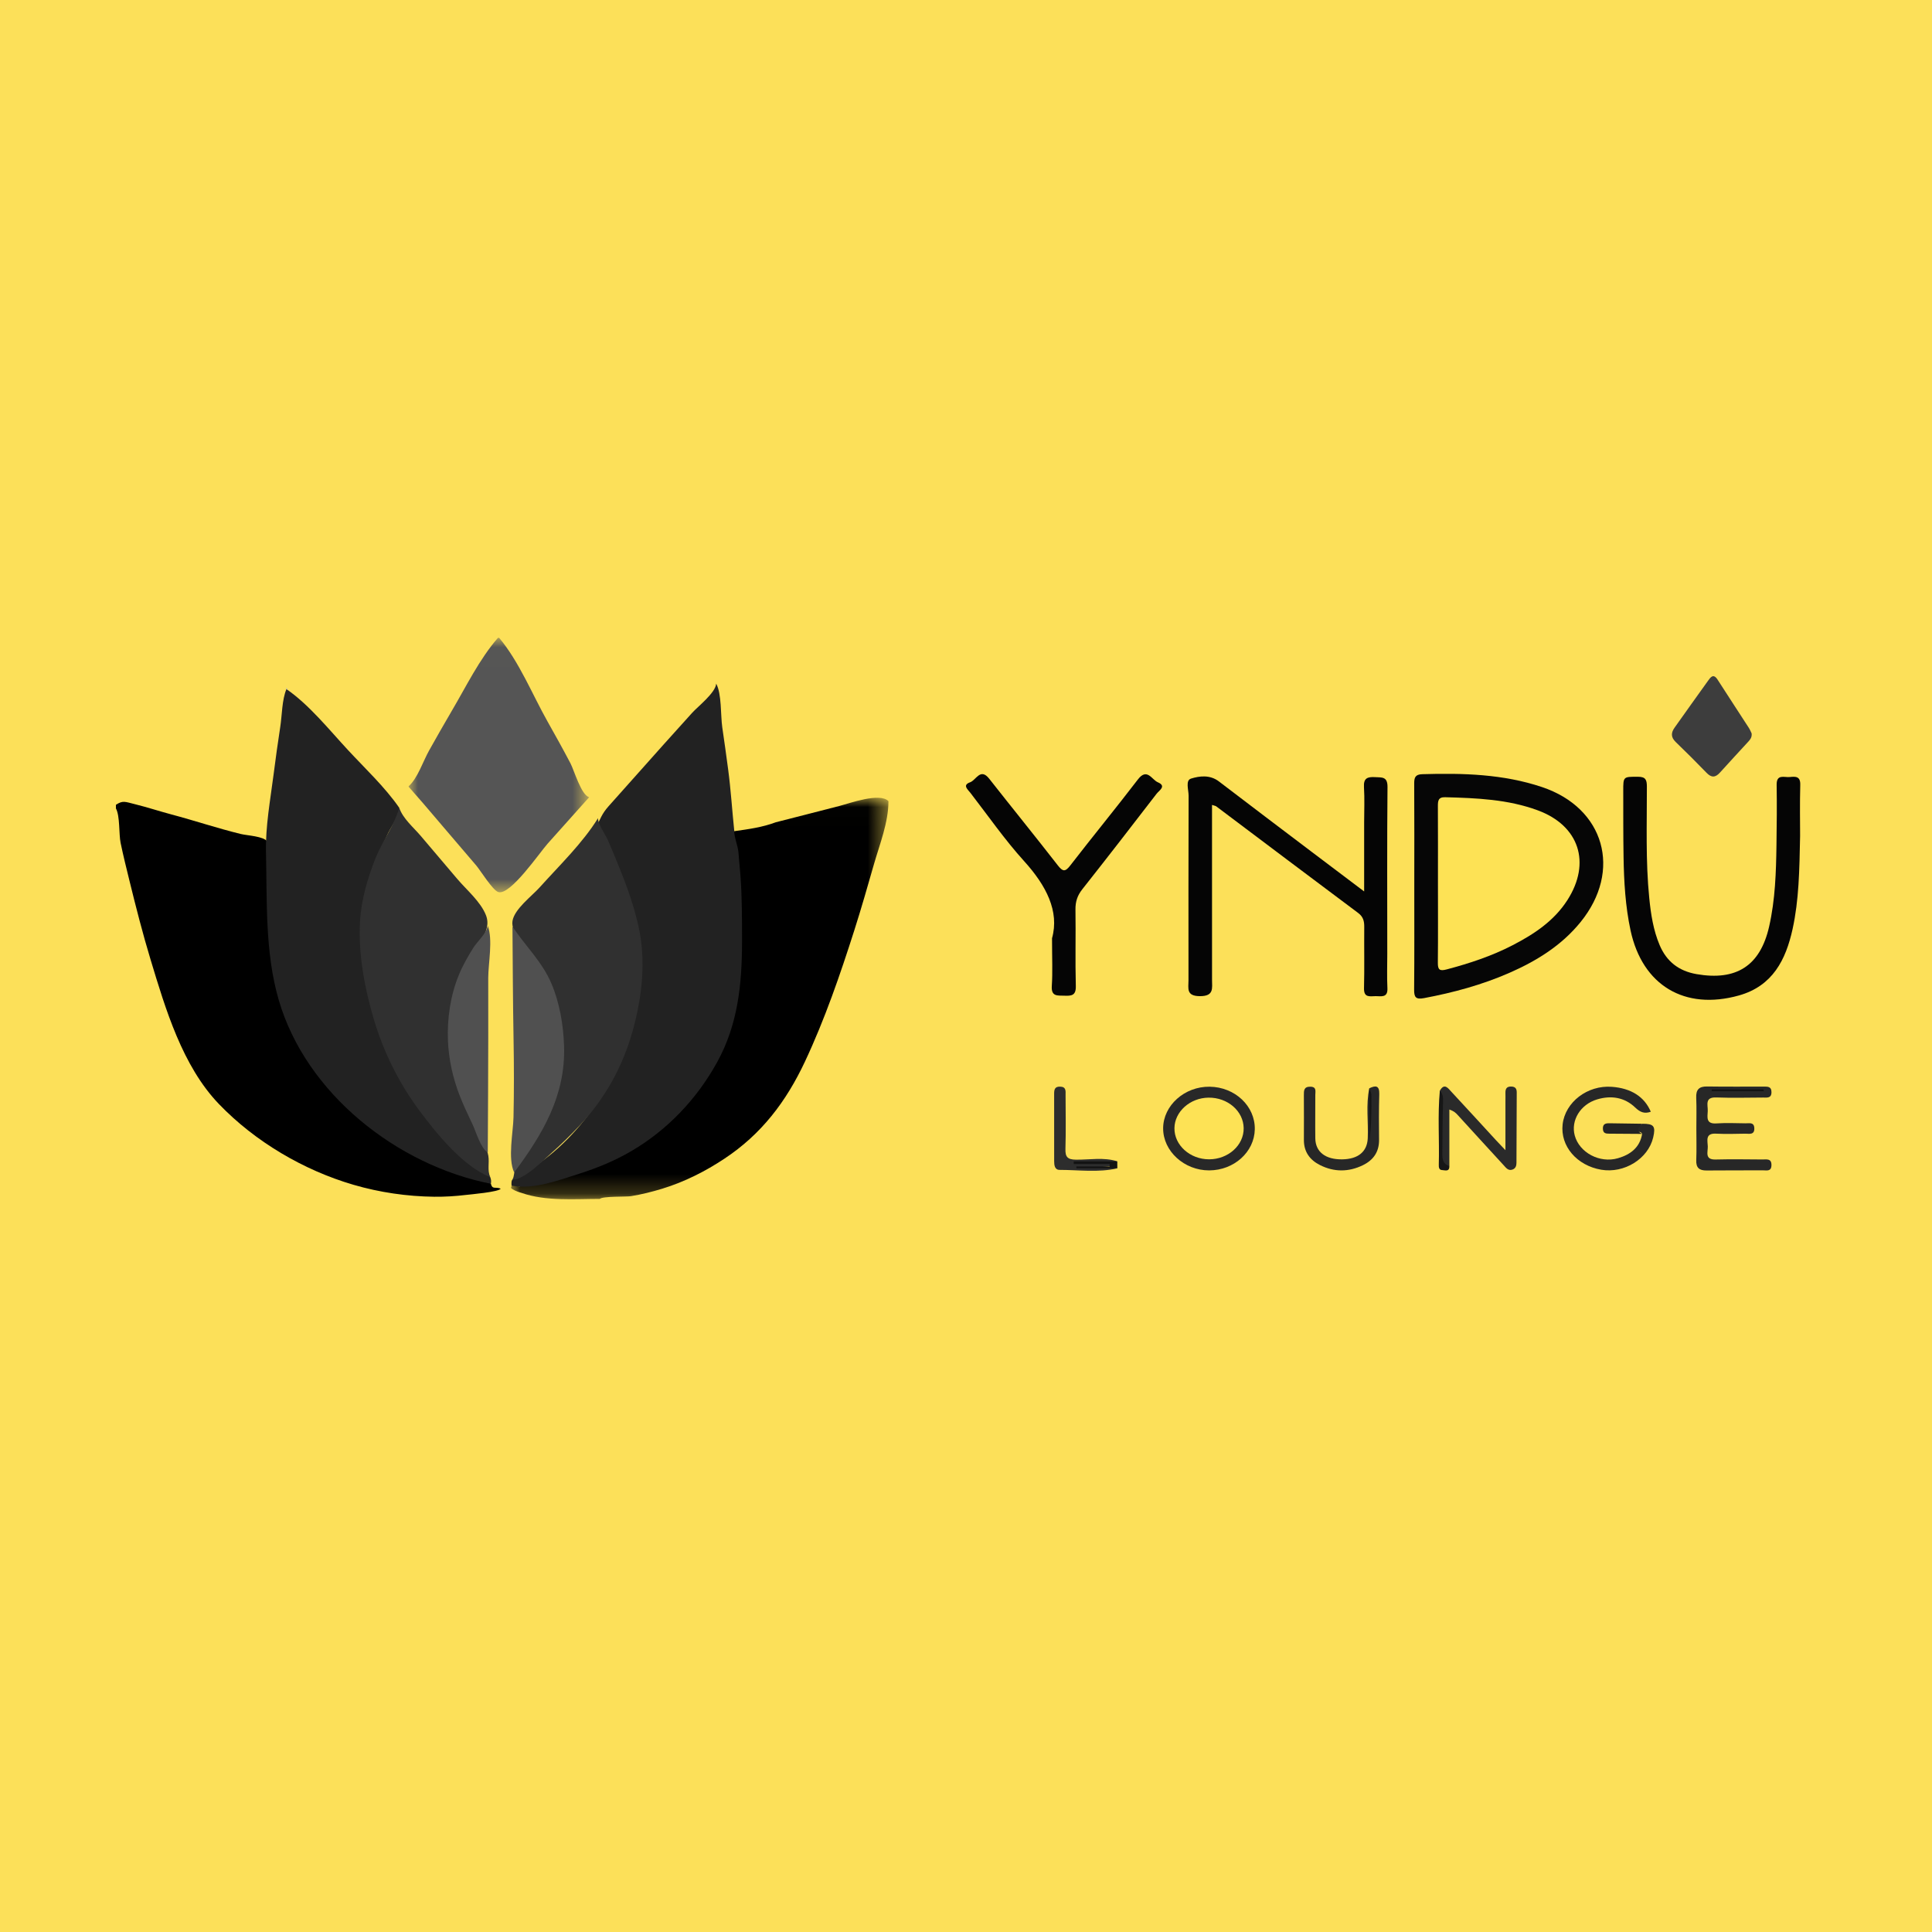 <?xml version="1.0" encoding="UTF-8"?>
<svg width="100px" height="100px" viewBox="0 0 100 100" version="1.1" xmlns="http://www.w3.org/2000/svg" xmlns:xlink="http://www.w3.org/1999/xlink">
    <!-- Generator: Sketch 59 (86127) - https://sketch.com -->
    <title>yndu</title>
    <desc>Created with Sketch.</desc>
    <defs>
        <polygon id="path-1" points="0.004 0.012 19.566 0.012 19.566 20.794 0.004 20.794"></polygon>
        <polygon id="path-3" points="0.004 0.006 9.359 0.006 9.359 13.262 0.004 13.262"></polygon>
    </defs>
    <g id="Logos" stroke="none" stroke-width="1" fill="none" fill-rule="evenodd">
        <g transform="translate(0, -200)" id="yndu">
            <g transform="translate(0, 200)">
                <rect id="Area" fill="#FCE059" x="0" y="0" width="100" height="100"></rect>
                <g id="logo" transform="translate(6, 33)">
                    <path d="M1.6245e-06,8.656 C0.364,8.42 0.462,8.496 0.996,8.628 C1.626,8.784 2.243,8.988 2.871,9.155 C4.074,9.475 5.255,9.872 6.465,10.168 C6.805,10.251 7.648,10.281 7.837,10.56 C8.09,10.93 7.868,12.211 7.872,12.649 C7.887,14.225 7.91,15.829 8.186,17.385 C8.684,20.19 10.223,22.604 12.28,24.54 C13.305,25.504 14.476,26.3 15.731,26.935 C16.351,27.249 16.994,27.52 17.653,27.74 C18.212,27.927 18.918,27.97 19.441,28.225 C19.491,28.304 19.912,28.455 19.912,28.524 C19.849,28.695 18.299,28.827 18.12,28.849 C17.577,28.914 17.025,28.949 16.478,28.943 C15.071,28.927 13.648,28.719 12.298,28.325 C9.713,27.57 7.203,26.092 5.333,24.146 C3.439,22.176 2.565,19.218 1.792,16.663 C1.387,15.325 1.041,13.969 0.707,12.611 C0.545,11.952 0.381,11.293 0.243,10.629 C0.148,10.17 0.216,9.236 1.6245e-06,8.843 L1.6245e-06,8.656 Z" id="Fill-1" fill="#000000"></path>
                    <g id="Group-5" transform="translate(20.42, 8.279)">
                        <mask id="mask-2" fill="white">
                            <use xlink:href="#path-1"></use>
                        </mask>
                        <g id="Clip-4"></g>
                        <path d="M13.733,1.282 C14.835,1.006 15.933,0.715 17.033,0.436 C17.52,0.312 19.127,-0.278 19.566,0.19 C19.566,1.288 19.118,2.403 18.818,3.445 C18.489,4.59 18.162,5.735 17.8,6.87 C17.065,9.173 16.271,11.484 15.242,13.673 C14.272,15.737 12.997,17.422 11.08,18.691 C10.085,19.351 9.005,19.899 7.861,20.247 C7.329,20.409 6.785,20.546 6.236,20.635 C5.998,20.674 4.783,20.629 4.626,20.776 C3.322,20.776 1.835,20.906 0.581,20.467 C0.589,20.47 -0.18,20.261 0.046,20.071 C0.154,19.981 0.372,20.144 0.468,20.128 C1.031,20.034 1.586,19.926 2.141,19.788 C4.786,19.13 7.205,17.978 9.047,15.918 C10.763,13.998 11.72,11.688 11.872,9.123 C11.954,7.734 11.944,6.317 11.88,4.927 C11.864,4.571 11.446,1.829 11.587,1.743 C12.322,1.639 13.036,1.544 13.733,1.282" id="Fill-3" fill="#000000" mask="url(#mask-2)"></path>
                    </g>
                    <g id="Group-8" transform="translate(15.14, 0.01)">
                        <mask id="mask-4" fill="white">
                            <use xlink:href="#path-3"></use>
                        </mask>
                        <g id="Clip-7"></g>
                        <path d="M0.013,7.685 C0.477,7.275 0.761,6.384 1.071,5.835 C1.458,5.149 1.844,4.462 2.244,3.784 C2.975,2.547 3.683,1.087 4.634,0.006 L4.697,0.006 C5.724,1.224 6.42,2.95 7.202,4.338 C7.606,5.056 8.008,5.775 8.39,6.505 C8.576,6.862 8.95,8.154 9.351,8.249 C9.51,8.551 7.384,10.57 7.119,10.864 C6.687,11.344 5.305,13.391 4.685,13.256 C4.347,13.182 3.805,12.253 3.597,12.009 C3.132,11.464 2.666,10.919 2.201,10.373 C1.931,10.056 -0.149,8.023 0.013,7.685" id="Fill-6" fill="#555555" mask="url(#mask-4)"></path>
                    </g>
                    <path d="M32.007,10.022 C31.985,10.274 32.197,10.803 32.22,11.103 C32.25,11.506 32.295,11.908 32.325,12.312 C32.411,13.452 32.407,14.591 32.407,15.735 C32.407,17.929 32.198,20.025 31.117,21.982 C30.067,23.884 28.549,25.488 26.668,26.586 C25.825,27.079 24.921,27.452 23.991,27.748 C22.895,28.096 21.619,28.584 20.491,28.368 C20.385,28.269 20.412,28.156 20.458,28.042 C23.576,26.638 25.991,23.133 26.781,19.909 C27.212,18.15 27.332,16.373 26.887,14.607 C26.648,13.657 26.306,12.738 25.94,11.831 C25.679,11.183 24.884,10.047 24.886,9.355 C25.124,8.698 26.009,8.039 26.481,7.511 C27.038,6.889 27.593,6.266 28.15,5.645 C28.702,5.027 29.249,4.405 29.808,3.794 C30.12,3.453 30.667,2.541 31.07,2.384 C31.36,2.916 31.295,4.03 31.384,4.641 C31.491,5.366 31.591,6.092 31.688,6.819 C31.83,7.884 31.895,8.954 32.007,10.022" id="Fill-9" fill="#222222"></path>
                    <path d="M31.07,2.384 C31.039,2.857 30.126,3.564 29.827,3.894 C29.336,4.436 28.847,4.98 28.358,5.525 C27.403,6.59 26.454,7.661 25.501,8.729 C25.13,9.146 25.074,9.406 24.836,9.847 C24.514,10.443 23.682,11.082 23.226,11.596 C22.746,12.136 22.267,12.677 21.784,13.215 C21.365,13.683 20.499,14.311 20.613,15.025 C20.431,16.027 20.663,17.242 20.681,18.261 C20.699,19.292 20.66,20.308 20.664,21.341 C20.668,22.523 20.67,23.704 20.654,24.886 C20.648,25.339 20.913,27.915 20.521,28.055 C20.44,28.14 20.495,28.352 20.463,28.463 C20.279,28.515 20.094,28.518 19.905,28.519 C19.639,28.417 19.488,28.586 19.408,28.272 C19.074,27.973 19.184,27.024 19.169,26.64 C19.397,25.947 19.198,24.733 19.198,23.997 C19.198,22.961 19.198,21.924 19.198,20.888 C19.198,19.852 19.198,18.816 19.198,17.78 C19.199,17.227 19.199,16.675 19.199,16.122 C19.199,15.868 19.308,15.24 19.176,15 C19.274,13.852 17.568,12.489 16.899,11.703 C16.034,10.686 15.181,9.682 14.421,8.606 C13.647,7.51 12.566,6.517 11.648,5.541 C11.097,4.955 10.528,4.388 9.957,3.822 C9.597,3.467 9.069,3.116 8.826,2.668 C8.808,2.651 8.815,2.621 8.796,2.605 C8.659,1.993 9.599,2.044 9.925,2.238 C10.43,2.538 10.891,3.156 11.3,3.571 C12.417,4.707 13.473,5.902 14.557,7.069 C15.463,8.044 16.316,9.063 17.179,10.076 C17.67,10.651 18.162,11.226 18.653,11.801 C18.853,12.034 19.501,13.084 19.793,13.173 C20.414,13.362 21.929,11.13 22.354,10.657 C23.242,9.668 24.125,8.674 25.012,7.685 C26.115,6.455 27.218,5.224 28.321,3.994 C28.619,3.662 30.765,0.647 31.07,2.384" id="Fill-11" fill="#FCE059"></path>
                    <path d="M19.375,27.93 C19.421,28.038 19.432,28.153 19.408,28.272 C14.56,27.314 9.833,23.61 8.423,18.745 C7.71,16.284 7.827,13.654 7.767,11.121 C7.736,9.78 7.991,8.406 8.162,7.078 C8.268,6.256 8.38,5.436 8.507,4.617 C8.599,4.023 8.593,3.22 8.826,2.668 C10.005,3.481 11.031,4.765 12.001,5.811 C12.891,6.772 13.916,7.73 14.663,8.807 C14.711,9.179 14.243,9.791 14.09,10.117 C13.904,10.512 13.726,10.91 13.563,11.314 C13.203,12.208 12.902,13.137 12.777,14.095 C12.546,15.878 12.884,17.806 13.366,19.525 C13.842,21.219 14.605,22.82 15.631,24.251 C16.126,24.941 16.676,25.594 17.284,26.189 C17.929,26.82 18.76,27.284 19.375,27.93" id="Fill-13" fill="#222222"></path>
                    <path d="M8.796,2.605 C8.854,2.632 8.897,2.663 8.896,2.705 C8.83,2.679 8.792,2.647 8.796,2.605" id="Fill-15" fill="#BCBCBC"></path>
                    <path d="M20.521,28.055 C20.625,27.884 20.585,27.729 20.661,27.551 C20.857,27.095 21.225,26.679 21.504,26.265 C22.162,25.286 22.708,24.312 22.944,23.144 C23.401,20.886 22.989,18.423 21.667,16.524 C21.321,16.027 20.419,15.33 20.526,14.671 C20.626,14.05 21.53,13.379 21.927,12.937 C22.965,11.782 24.155,10.64 24.954,9.347 C24.934,9.637 25.354,10.23 25.468,10.493 C25.687,10.998 25.897,11.507 26.102,12.018 C26.481,12.962 26.819,13.927 27.043,14.92 C27.45,16.723 27.237,18.616 26.74,20.38 C26.222,22.225 25.303,23.881 23.989,25.272 C23.517,25.772 23.03,26.25 22.516,26.705 C22.091,27.082 21.132,28.075 20.521,28.055" id="Fill-17" fill="#303030"></path>
                    <path d="M19.375,27.93 C17.976,27.37 16.645,25.731 15.769,24.566 C14.678,23.117 13.859,21.481 13.344,19.742 C12.874,18.156 12.535,16.35 12.634,14.685 C12.701,13.564 13.023,12.467 13.433,11.429 C13.774,10.568 14.427,9.687 14.663,8.807 C14.855,9.374 15.4,9.821 15.785,10.275 C16.411,11.014 17.039,11.751 17.665,12.49 C18.149,13.061 18.886,13.675 19.157,14.382 C19.496,15.265 18.543,16.062 18.155,16.797 C17.207,18.596 17.037,20.716 17.538,22.675 C17.817,23.763 18.342,24.811 18.837,25.814 C18.998,26.141 19.214,26.457 19.275,26.82 C19.34,27.203 19.212,27.56 19.375,27.93" id="Fill-19" fill="#303030"></path>
                    <path d="M20.525,14.957 C21.188,15.963 22.056,16.767 22.541,17.906 C22.966,18.903 23.159,20.052 23.196,21.135 C23.282,23.698 22.093,25.698 20.614,27.686 C20.273,26.974 20.563,25.598 20.579,24.825 C20.608,23.493 20.606,22.155 20.582,20.823 C20.548,18.876 20.539,16.913 20.525,14.957" id="Fill-21" fill="#505050"></path>
                    <path d="M19.247,26.653 C18.888,26.448 18.636,25.578 18.47,25.224 C18.237,24.726 17.994,24.226 17.795,23.713 C17.443,22.808 17.225,21.839 17.186,20.866 C17.14,19.726 17.311,18.536 17.744,17.478 C17.95,16.974 18.222,16.495 18.513,16.036 C18.684,15.768 19.214,15.262 19.246,14.922 C19.522,15.631 19.271,16.869 19.271,17.622 C19.272,18.627 19.272,19.632 19.272,20.637 C19.272,22.643 19.256,24.651 19.247,26.653" id="Fill-23" fill="#505050"></path>
                </g>
                <g id="texto" transform="translate(50, 35)">
                    <path d="M23.203,10.861 C23.204,9.096 23.209,7.331 23.199,5.565 C23.197,5.255 23.245,5.083 23.616,5.072 C25.714,5.01 27.801,5.063 29.814,5.738 C33.054,6.824 33.972,10.063 31.81,12.726 C30.826,13.939 29.539,14.734 28.131,15.352 C26.713,15.975 25.23,16.376 23.71,16.662 C23.284,16.742 23.191,16.624 23.195,16.218 C23.212,14.433 23.202,12.647 23.203,10.861" id="Fill-1" fill="#060606"></path>
                    <path d="M12.734,6.662 L12.734,9.077 C12.734,11.289 12.733,13.5 12.735,15.712 C12.735,16.148 12.847,16.563 12.107,16.561 C11.387,16.558 11.516,16.154 11.516,15.745 C11.515,12.56 11.511,9.374 11.522,6.188 C11.523,5.882 11.348,5.394 11.647,5.3 C12.098,5.159 12.634,5.096 13.094,5.449 C14.689,6.67 16.292,7.879 17.892,9.091 C18.759,9.747 19.628,10.401 20.608,11.141 C20.608,9.859 20.608,8.713 20.608,7.567 C20.608,6.958 20.637,6.348 20.599,5.741 C20.57,5.278 20.779,5.202 21.17,5.224 C21.523,5.245 21.822,5.183 21.817,5.736 C21.79,8.617 21.805,11.498 21.805,14.379 C21.805,14.968 21.783,15.557 21.812,16.144 C21.838,16.655 21.5,16.561 21.207,16.56 C20.918,16.56 20.588,16.664 20.601,16.15 C20.628,15.095 20.603,14.04 20.613,12.985 C20.616,12.684 20.565,12.454 20.297,12.254 C17.843,10.422 15.399,8.576 12.951,6.736 C12.921,6.713 12.876,6.709 12.734,6.662" id="Fill-3" fill="#050505"></path>
                    <path d="M43.173,8.254 C43.138,10.065 43.112,11.59 42.785,13.083 C42.434,14.682 41.751,16.035 40.006,16.525 C37.198,17.312 35.011,16.005 34.398,13.162 C34.128,11.907 34.056,10.632 34.035,9.353 C34.016,8.218 34.022,7.082 34.019,5.946 C34.018,5.182 34.02,5.206 34.784,5.205 C35.182,5.205 35.241,5.369 35.242,5.715 C35.246,7.641 35.173,9.569 35.366,11.491 C35.449,12.32 35.574,13.14 35.901,13.915 C36.261,14.767 36.89,15.259 37.811,15.42 C39.872,15.779 41.108,14.992 41.57,12.959 C41.886,11.568 41.93,10.147 41.95,8.726 C41.965,7.692 41.976,6.657 41.959,5.623 C41.95,5.048 42.355,5.248 42.636,5.219 C42.928,5.19 43.194,5.167 43.181,5.623 C43.154,6.596 43.173,7.57 43.173,8.254" id="Fill-5" fill="#050505"></path>
                    <path d="M4.453,13.563 C4.843,12.168 4.15,10.832 3.008,9.572 C2.003,8.463 1.143,7.221 0.225,6.034 C0.094,5.864 -0.202,5.637 0.213,5.491 C0.523,5.383 0.742,4.722 1.202,5.307 C2.38,6.806 3.583,8.287 4.753,9.792 C5.012,10.125 5.136,10.134 5.399,9.794 C6.552,8.302 7.75,6.843 8.897,5.345 C9.373,4.723 9.616,5.358 9.928,5.49 C10.394,5.688 9.997,5.913 9.869,6.079 C8.595,7.735 7.316,9.388 6.021,11.027 C5.765,11.35 5.66,11.673 5.666,12.081 C5.686,13.4 5.649,14.72 5.684,16.038 C5.698,16.536 5.453,16.55 5.092,16.537 C4.746,16.523 4.404,16.598 4.441,16.034 C4.489,15.327 4.453,14.614 4.453,13.563" id="Fill-7" fill="#050505"></path>
                    <path d="M40.664,2.961 C40.686,3.161 40.594,3.275 40.5,3.378 C40.011,3.916 39.511,4.444 39.027,4.986 C38.783,5.259 38.577,5.258 38.324,4.994 C37.804,4.455 37.274,3.926 36.735,3.407 C36.48,3.161 36.486,2.928 36.679,2.658 C37.256,1.852 37.825,1.041 38.406,0.238 C38.535,0.06 38.682,-0.164 38.902,0.179 C39.436,1.013 39.982,1.84 40.519,2.673 C40.584,2.774 40.628,2.888 40.664,2.961" id="Fill-9" fill="#3D3D3D"></path>
                    <path d="M37.803,23.403 C37.802,22.876 37.82,22.348 37.796,21.822 C37.778,21.407 37.934,21.23 38.356,21.236 C39.328,21.25 40.301,21.242 41.274,21.243 C41.479,21.243 41.693,21.222 41.691,21.534 C41.689,21.857 41.457,21.808 41.263,21.809 C40.453,21.813 39.641,21.834 38.831,21.804 C38.224,21.781 38.405,22.202 38.393,22.505 C38.381,22.812 38.284,23.184 38.833,23.148 C39.337,23.115 39.846,23.135 40.352,23.143 C40.538,23.146 40.79,23.069 40.803,23.392 C40.818,23.763 40.533,23.675 40.33,23.679 C39.824,23.69 39.316,23.702 38.811,23.678 C38.251,23.652 38.387,24.05 38.395,24.342 C38.403,24.622 38.224,25.031 38.796,25.016 C39.606,24.995 40.417,25.009 41.228,25.014 C41.439,25.015 41.699,24.95 41.69,25.316 C41.681,25.649 41.439,25.575 41.253,25.576 C40.28,25.582 39.308,25.573 38.335,25.584 C37.952,25.588 37.781,25.444 37.798,25.044 C37.82,24.498 37.803,23.95 37.803,23.403" id="Fill-11" fill="#272727"></path>
                    <path d="M12.611,21.248 C13.925,21.265 14.971,22.253 14.948,23.455 C14.925,24.63 13.871,25.577 12.584,25.579 C11.291,25.581 10.198,24.579 10.204,23.398 C10.21,22.217 11.314,21.231 12.611,21.248" id="Fill-13" fill="#282828"></path>
                    <path d="M35.003,23.165 C35.605,23.162 35.706,23.289 35.568,23.876 C35.309,24.979 34.072,25.747 32.881,25.545 C31.615,25.329 30.754,24.32 30.881,23.198 C31.013,22.043 32.167,21.161 33.425,21.253 C34.425,21.326 35.116,21.765 35.445,22.544 C35.126,22.657 34.899,22.576 34.645,22.331 C34.089,21.795 33.396,21.687 32.668,21.904 C31.8,22.162 31.298,22.996 31.508,23.772 C31.747,24.656 32.795,25.225 33.747,24.949 C34.38,24.765 34.877,24.405 34.996,23.691 C34.898,23.468 34.611,23.701 34.504,23.48 C34.558,23.205 34.866,23.316 35.003,23.165" id="Fill-15" fill="#272727"></path>
                    <path d="M24.526,21.454 C24.762,21.035 24.954,21.327 25.121,21.507 C25.895,22.337 26.659,23.176 27.427,24.011 C27.548,24.143 27.673,24.271 27.921,24.533 C27.921,23.59 27.921,22.796 27.921,22.003 C27.921,21.861 27.926,21.719 27.921,21.577 C27.915,21.363 27.978,21.23 28.228,21.239 C28.44,21.247 28.507,21.355 28.506,21.548 C28.5,22.764 28.498,23.98 28.492,25.195 C28.492,25.347 28.441,25.481 28.288,25.536 C28.068,25.616 27.951,25.444 27.832,25.315 C27.036,24.451 26.245,23.582 25.453,22.715 C25.359,22.613 25.264,22.512 25.018,22.43 L25.018,25.353 C24.58,25.469 24.575,25.2 24.584,24.885 C24.611,23.898 24.569,22.911 24.607,21.925 C24.613,21.755 24.527,21.614 24.526,21.454" id="Fill-17" fill="#2A2A2A"></path>
                    <path d="M20.874,21.331 C21.199,21.173 21.404,21.174 21.391,21.636 C21.368,22.426 21.373,23.216 21.38,24.006 C21.384,24.626 21.08,25.048 20.548,25.308 C19.812,25.668 19.059,25.674 18.324,25.305 C17.797,25.041 17.486,24.618 17.489,24.001 C17.493,23.231 17.492,22.462 17.488,21.692 C17.487,21.455 17.482,21.243 17.82,21.247 C18.158,21.251 18.08,21.486 18.08,21.674 C18.083,22.423 18.07,23.173 18.08,23.922 C18.09,24.623 18.607,25.019 19.467,25.008 C20.298,24.998 20.762,24.611 20.794,23.923 C20.833,23.059 20.691,22.189 20.875,21.33 C21.032,22.041 20.872,22.761 20.922,23.17 C20.882,22.761 21.029,22.042 20.874,21.331" id="Fill-19" fill="#272727"></path>
                    <path d="M7.833,25.473 C6.843,25.701 5.841,25.553 4.845,25.553 C4.589,25.552 4.563,25.307 4.563,25.093 C4.564,23.941 4.564,22.788 4.562,21.636 C4.561,21.413 4.581,21.231 4.879,21.244 C5.193,21.256 5.154,21.477 5.154,21.675 C5.156,22.606 5.175,23.536 5.147,24.466 C5.135,24.882 5.253,25.018 5.685,25.024 C6.4,25.034 7.125,24.886 7.831,25.111 C7.257,25.245 6.674,25.126 6.188,25.17 C6.643,25.186 7.193,25.142 7.743,25.289 C7.249,25.452 6.735,25.389 6.334,25.414 C6.767,25.452 7.302,25.344 7.833,25.473" id="Fill-21" fill="#2D2D2D"></path>
                    <path d="M35.003,23.165 C34.809,23.338 34.634,23.51 34.996,23.691 C34.43,23.687 33.865,23.682 33.299,23.679 C33.128,23.678 32.979,23.67 32.966,23.436 C32.953,23.174 33.101,23.136 33.308,23.14 C33.873,23.151 34.438,23.157 35.003,23.165" id="Fill-23" fill="#232323"></path>
                    <path d="M24.526,21.454 C24.703,21.627 24.697,21.836 24.69,22.069 C24.664,22.956 24.663,23.845 24.656,24.733 C24.653,25.01 24.697,25.263 25.018,25.353 C25.029,25.67 24.793,25.569 24.636,25.562 C24.479,25.555 24.469,25.411 24.472,25.29 C24.507,24.011 24.407,22.731 24.526,21.454" id="Fill-25" fill="#161616"></path>
                    <path d="M7.833,25.473 L5.717,25.473 C5.715,25.441 5.713,25.409 5.711,25.377 L7.434,25.377 C7.434,25.335 7.435,25.293 7.435,25.25 L5.576,25.25 C5.576,25.204 5.576,25.157 5.576,25.111 L7.831,25.111 C7.832,25.231 7.832,25.352 7.833,25.473" id="Fill-27" fill="#131313"></path>
                    <path d="M24.428,10.748 C24.428,9.409 24.432,8.069 24.425,6.73 C24.424,6.457 24.439,6.255 24.799,6.264 C26.425,6.307 28.047,6.371 29.595,6.943 C31.739,7.734 32.368,9.658 31.127,11.591 C30.433,12.671 29.406,13.349 28.296,13.923 C27.21,14.486 26.058,14.865 24.878,15.177 C24.51,15.275 24.419,15.192 24.423,14.827 C24.437,13.467 24.428,12.108 24.428,10.748" id="Fill-29" fill="#FDE255"></path>
                    <path d="M41.293,21.48 L38.598,21.48 C38.597,21.449 38.596,21.418 38.596,21.387 L41.274,21.387 C41.28,21.418 41.287,21.449 41.293,21.48" id="Fill-31" fill="#121212"></path>
                    <path d="M12.583,25.006 C11.596,25.007 10.779,24.274 10.789,23.395 C10.798,22.54 11.595,21.825 12.553,21.814 C13.546,21.802 14.362,22.511 14.372,23.396 C14.382,24.278 13.573,25.005 12.583,25.006" id="Fill-33" fill="#FDE255"></path>
                    <path d="M20.874,21.331 C20.912,21.444 20.981,21.557 20.983,21.671 C20.992,22.472 20.988,23.273 20.875,24.076 L20.875,21.33 L20.874,21.331 Z" id="Fill-35" fill="#151515"></path>
                </g>
            </g>
        </g>
    </g>
</svg>